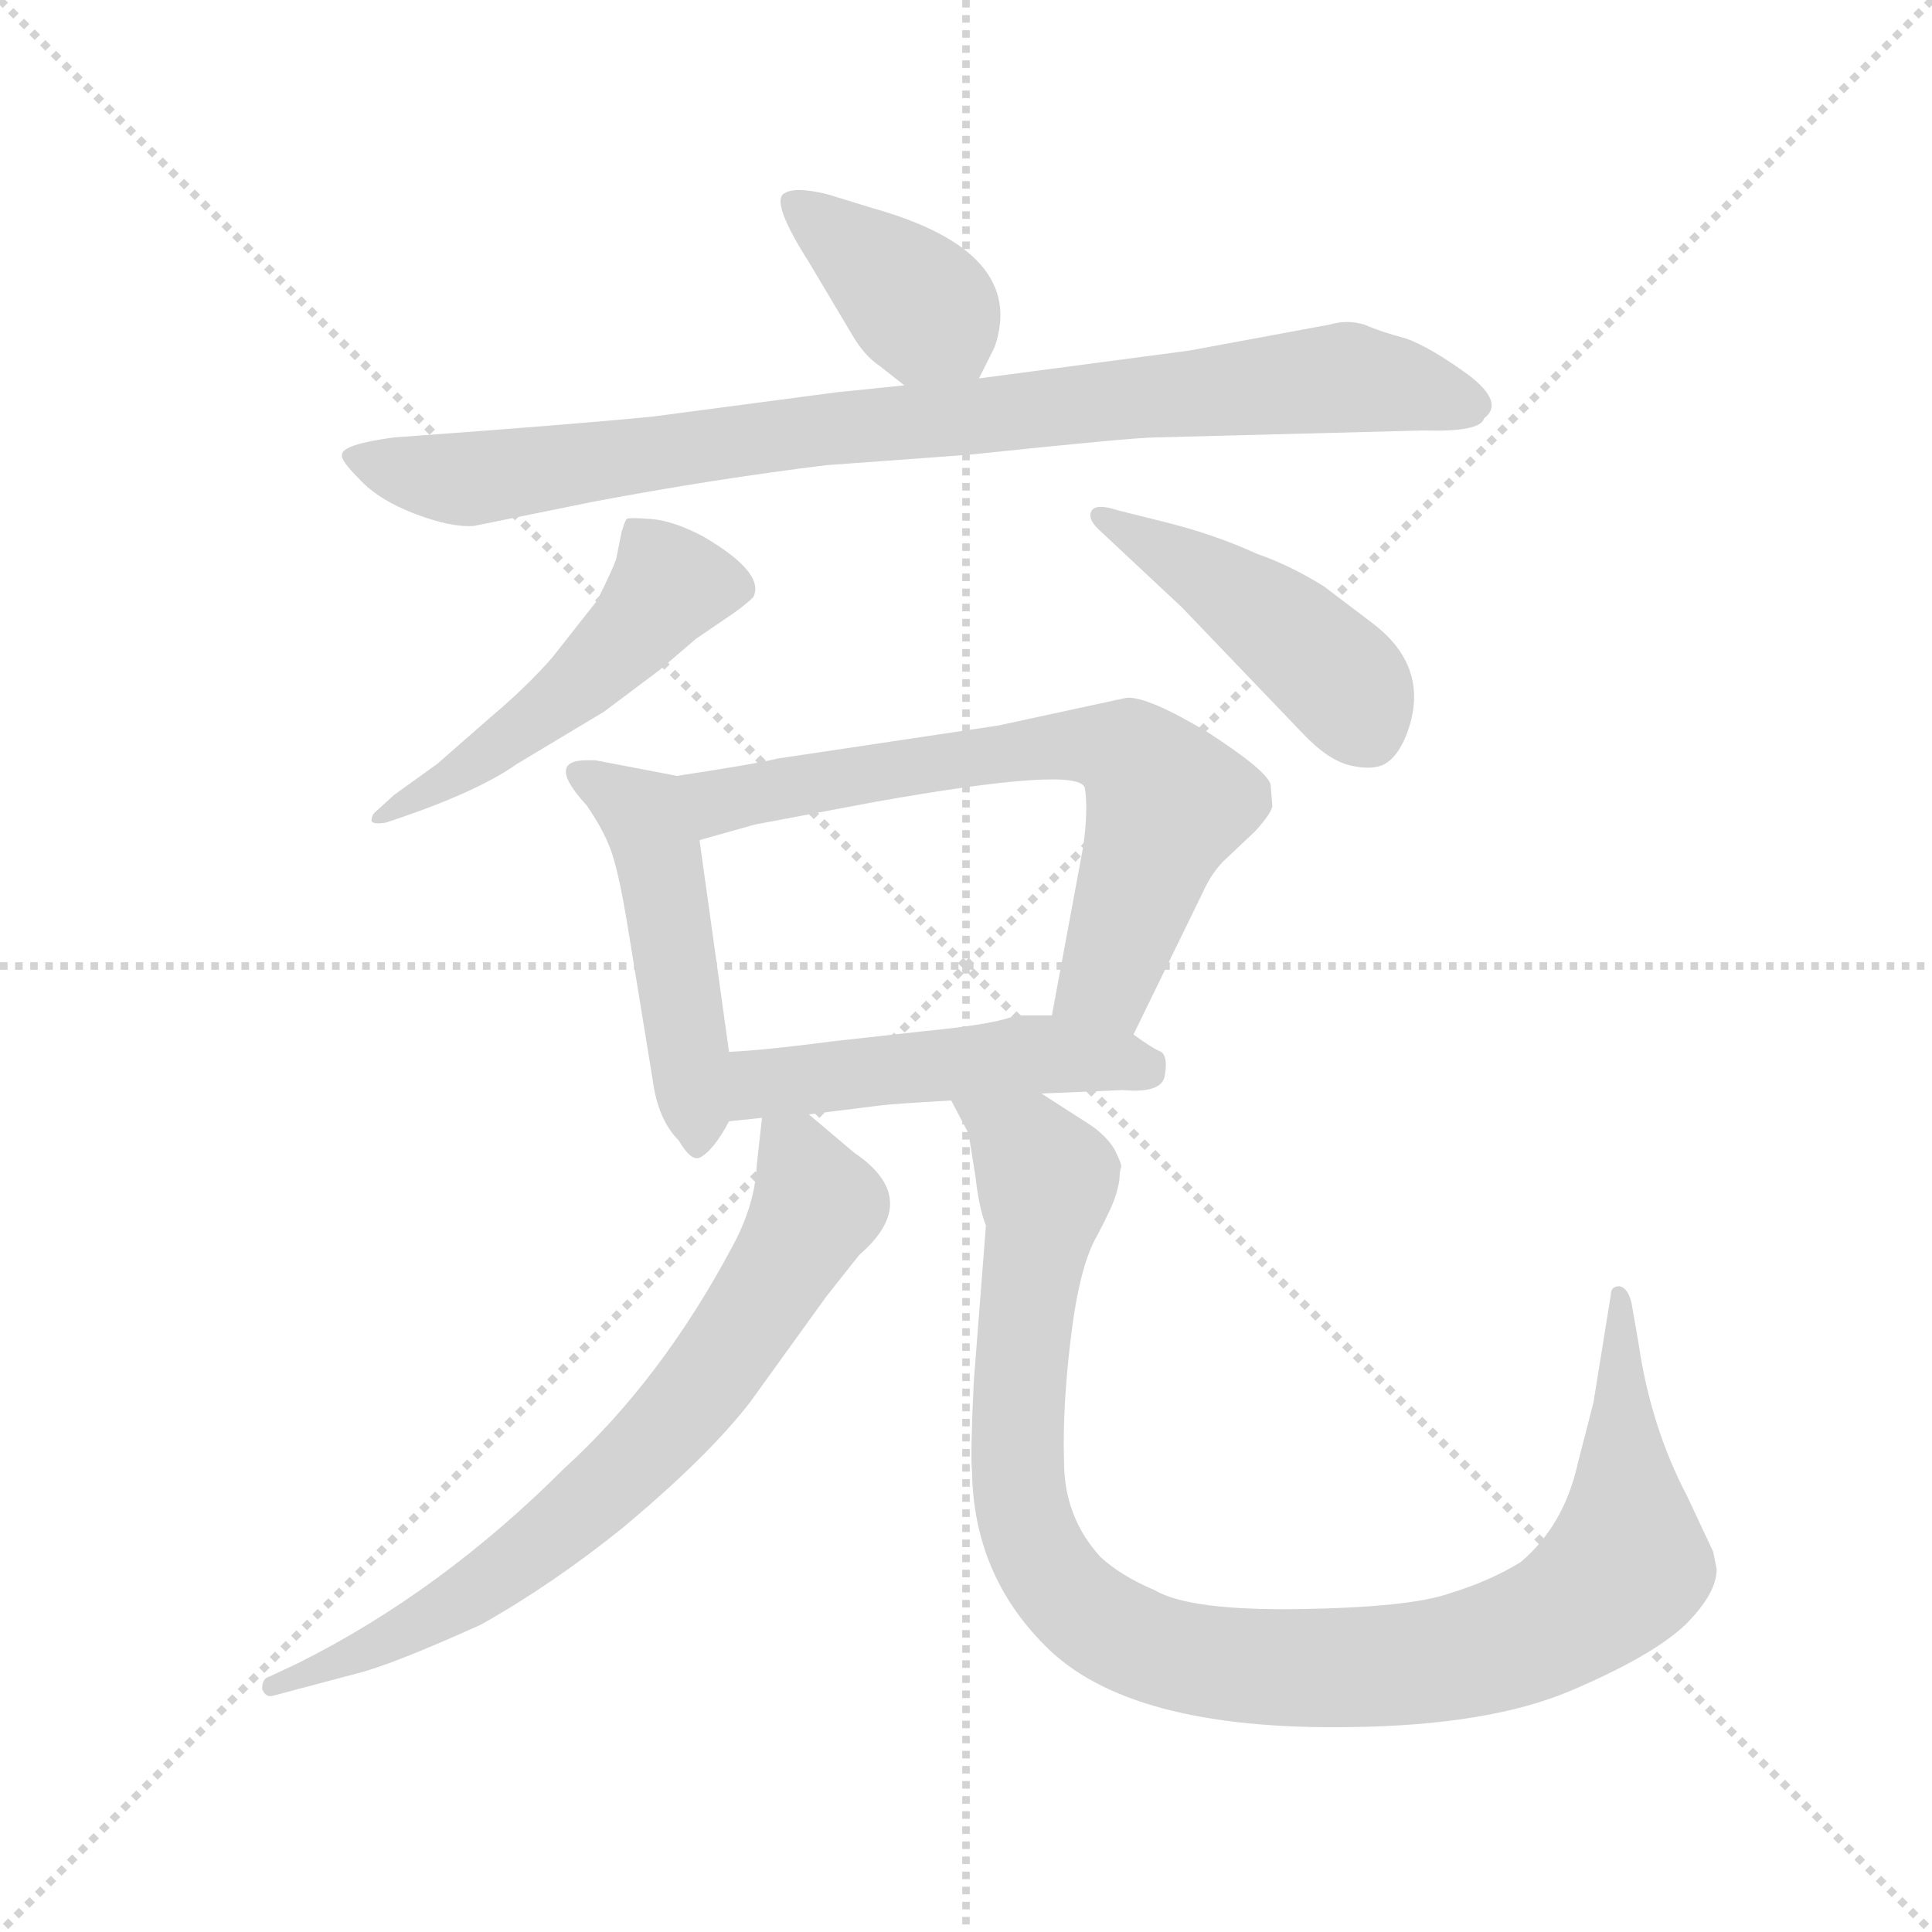 <svg version="1.1" viewBox="0 0 1024 1024" xmlns="http://www.w3.org/2000/svg">
  <g stroke="lightgray" stroke-dasharray="1,1" stroke-width="1" transform="scale(4, 4)">
    <line x1="0" y1="0" x2="256" y2="256"></line>
    <line x1="256" y1="0" x2="0" y2="256"></line>
    <line x1="128" y1="0" x2="128" y2="256"></line>
    <line x1="0" y1="128" x2="256" y2="128"></line>
  </g>
  <g transform="scale(0.92, -0.92) translate(60, -850)">
    <style type="text/css">
      
        @keyframes keyframes0 {
          from {
            stroke: blue;
            stroke-dashoffset: 392;
            stroke-width: 128;
          }
          56% {
            animation-timing-function: step-end;
            stroke: blue;
            stroke-dashoffset: 0;
            stroke-width: 128;
          }
          to {
            stroke: black;
            stroke-width: 1024;
          }
        }
        #make-me-a-hanzi-animation-0 {
          animation: keyframes0 0.569s both;
          animation-delay: 0s;
          animation-timing-function: linear;
        }
      
        @keyframes keyframes1 {
          from {
            stroke: blue;
            stroke-dashoffset: 904;
            stroke-width: 128;
          }
          75% {
            animation-timing-function: step-end;
            stroke: blue;
            stroke-dashoffset: 0;
            stroke-width: 128;
          }
          to {
            stroke: black;
            stroke-width: 1024;
          }
        }
        #make-me-a-hanzi-animation-1 {
          animation: keyframes1 0.986s both;
          animation-delay: 0.569s;
          animation-timing-function: linear;
        }
      
        @keyframes keyframes2 {
          from {
            stroke: blue;
            stroke-dashoffset: 508;
            stroke-width: 128;
          }
          62% {
            animation-timing-function: step-end;
            stroke: blue;
            stroke-dashoffset: 0;
            stroke-width: 128;
          }
          to {
            stroke: black;
            stroke-width: 1024;
          }
        }
        #make-me-a-hanzi-animation-2 {
          animation: keyframes2 0.663s both;
          animation-delay: 1.555s;
          animation-timing-function: linear;
        }
      
        @keyframes keyframes3 {
          from {
            stroke: blue;
            stroke-dashoffset: 458;
            stroke-width: 128;
          }
          60% {
            animation-timing-function: step-end;
            stroke: blue;
            stroke-dashoffset: 0;
            stroke-width: 128;
          }
          to {
            stroke: black;
            stroke-width: 1024;
          }
        }
        #make-me-a-hanzi-animation-3 {
          animation: keyframes3 0.623s both;
          animation-delay: 2.218s;
          animation-timing-function: linear;
        }
      
        @keyframes keyframes4 {
          from {
            stroke: blue;
            stroke-dashoffset: 485;
            stroke-width: 128;
          }
          61% {
            animation-timing-function: step-end;
            stroke: blue;
            stroke-dashoffset: 0;
            stroke-width: 128;
          }
          to {
            stroke: black;
            stroke-width: 1024;
          }
        }
        #make-me-a-hanzi-animation-4 {
          animation: keyframes4 0.645s both;
          animation-delay: 2.841s;
          animation-timing-function: linear;
        }
      
        @keyframes keyframes5 {
          from {
            stroke: blue;
            stroke-dashoffset: 685;
            stroke-width: 128;
          }
          69% {
            animation-timing-function: step-end;
            stroke: blue;
            stroke-dashoffset: 0;
            stroke-width: 128;
          }
          to {
            stroke: black;
            stroke-width: 1024;
          }
        }
        #make-me-a-hanzi-animation-5 {
          animation: keyframes5 0.807s both;
          animation-delay: 3.486s;
          animation-timing-function: linear;
        }
      
        @keyframes keyframes6 {
          from {
            stroke: blue;
            stroke-dashoffset: 498;
            stroke-width: 128;
          }
          62% {
            animation-timing-function: step-end;
            stroke: blue;
            stroke-dashoffset: 0;
            stroke-width: 128;
          }
          to {
            stroke: black;
            stroke-width: 1024;
          }
        }
        #make-me-a-hanzi-animation-6 {
          animation: keyframes6 0.655s both;
          animation-delay: 4.293s;
          animation-timing-function: linear;
        }
      
        @keyframes keyframes7 {
          from {
            stroke: blue;
            stroke-dashoffset: 735;
            stroke-width: 128;
          }
          71% {
            animation-timing-function: step-end;
            stroke: blue;
            stroke-dashoffset: 0;
            stroke-width: 128;
          }
          to {
            stroke: black;
            stroke-width: 1024;
          }
        }
        #make-me-a-hanzi-animation-7 {
          animation: keyframes7 0.848s both;
          animation-delay: 4.948s;
          animation-timing-function: linear;
        }
      
        @keyframes keyframes8 {
          from {
            stroke: blue;
            stroke-dashoffset: 1071;
            stroke-width: 128;
          }
          78% {
            animation-timing-function: step-end;
            stroke: blue;
            stroke-dashoffset: 0;
            stroke-width: 128;
          }
          to {
            stroke: black;
            stroke-width: 1024;
          }
        }
        #make-me-a-hanzi-animation-8 {
          animation: keyframes8 1.122s both;
          animation-delay: 5.796s;
          animation-timing-function: linear;
        }
      
    </style>
    
      <path d="M 447 639 L 461 628 C 485 609 491 605 504 632 L 513 650 Q 532 705 443 730 L 417 738 Q 397 743 391 738 Q 385 732 406 699 L 431 657 Q 438 645 447 639 Z" fill="lightgray"></path>
    
      <path d="M 461 628 L 422 624 L 316 610 Q 286 607 221 602 L 167 598 Q 137 594 137 588 Q 136 585 147 574 Q 158 562 179 554 Q 200 546 213 547 L 282 561 Q 351 574 416 582 L 498 588 Q 593 598 606 598 L 760 602 Q 793 601 795 609 Q 807 618 786 634 Q 764 650 750 655 Q 735 659 726 663 Q 716 666 706 663 L 625 648 L 504 632 L 461 628 Z" fill="lightgray"></path>
    
      <path d="M 238 410 L 288 440 L 320 464 L 341 482 L 363 497 Q 370 502 374 506 Q 381 520 345 541 Q 328 550 315 551 Q 302 552 301 551 Q 300 550 298 543 L 295 528 Q 293 522 284 504 L 258 471 Q 243 454 224 438 L 192 410 L 167 392 L 156 382 Q 154 380 154 377 Q 155 375 162 376 Q 214 393 238 410 Z" fill="lightgray"></path>
    
      <path d="M 574 544 L 621 500 L 690 428 Q 705 412 718 409 Q 731 406 738 410 Q 745 414 750 426 Q 765 464 732 490 L 703 512 Q 684 524 664 531 Q 640 542 612 549 L 584 556 Q 572 560 569 556 Q 566 551 574 544 Z" fill="lightgray"></path>
    
      <path d="M 330 403 L 283 412 L 278 412 Q 254 412 278 386 Q 289 370 293 357 Q 297 344 301 320 L 316 228 Q 319 205 331 193 Q 338 181 343 183 Q 351 187 360 204 C 364 212 364 214 360 244 L 343 366 C 339 396 338 401 330 403 Z" fill="lightgray"></path>
    
      <path d="M 593 254 L 633 336 Q 638 347 645 354 L 663 371 Q 673 382 673 386 L 672 398 Q 670 406 636 428 Q 601 449 589 448 L 515 432 L 388 413 Q 376 410 330 403 C 300 398 314 358 343 366 L 375 375 L 444 388 Q 562 409 565 396 Q 567 383 564 362 L 546 265 C 541 236 580 227 593 254 Z" fill="lightgray"></path>
    
      <path d="M 540 220 L 587 222 Q 609 220 611 230 Q 613 241 609 244 Q 604 246 593 254 L 546 265 L 525 265 Q 514 260 473 256 L 419 250 Q 381 245 360 244 C 330 242 330 201 360 204 L 379 206 L 406 208 L 446 213 Q 453 214 488 216 L 540 220 Z" fill="lightgray"></path>
    
      <path d="M 379 206 L 376 179 Q 375 156 362 132 Q 321 55 265 4 Q 194 -67 112 -108 L 95 -116 Q 91 -117 91 -123 Q 93 -128 97 -127 L 146 -114 Q 166 -109 217 -86 Q 258 -63 299 -30 Q 348 11 372 42 L 416 103 L 435 127 Q 472 159 432 186 L 406 208 C 383 227 382 229 379 206 Z" fill="lightgray"></path>
    
      <path d="M 498 197 L 502 172 Q 504 154 508 144 L 501 54 Q 499 12 500 2 Q 501 -57 542 -98 Q 590 -147 718 -145 Q 798 -144 845 -124 Q 892 -104 911 -86 Q 929 -68 929 -54 L 927 -44 L 912 -12 Q 891 28 884 76 L 880 99 Q 878 108 873 109 Q 868 109 868 104 L 858 42 L 849 7 Q 841 -29 816 -50 Q 798 -61 775 -68 Q 752 -76 689 -77 Q 625 -78 605 -66 Q 586 -58 574 -47 Q 553 -24 553 8 Q 552 39 557 80 Q 562 121 572 138 Q 581 155 583 162 Q 585 169 585 172 Q 585 175 586 178 Q 586 180 582 188 Q 577 196 568 202 L 540 220 C 515 236 475 243 488 216 L 498 197 Z" fill="lightgray"></path>
    
    
      <clipPath id="make-me-a-hanzi-clip-0">
        <path d="M 447 639 L 461 628 C 485 609 491 605 504 632 L 513 650 Q 532 705 443 730 L 417 738 Q 397 743 391 738 Q 385 732 406 699 L 431 657 Q 438 645 447 639 Z"></path>
      </clipPath>
      <path clip-path="url(#make-me-a-hanzi-clip-0)" d="M 397 734 L 477 669 L 496 642" fill="none" id="make-me-a-hanzi-animation-0" stroke-dasharray="264 528" stroke-linecap="round"></path>
    
      <clipPath id="make-me-a-hanzi-clip-1">
        <path d="M 461 628 L 422 624 L 316 610 Q 286 607 221 602 L 167 598 Q 137 594 137 588 Q 136 585 147 574 Q 158 562 179 554 Q 200 546 213 547 L 282 561 Q 351 574 416 582 L 498 588 Q 593 598 606 598 L 760 602 Q 793 601 795 609 Q 807 618 786 634 Q 764 650 750 655 Q 735 659 726 663 Q 716 666 706 663 L 625 648 L 504 632 L 461 628 Z"></path>
      </clipPath>
      <path clip-path="url(#make-me-a-hanzi-clip-1)" d="M 143 588 L 181 576 L 215 574 L 417 603 L 716 633 L 784 619" fill="none" id="make-me-a-hanzi-animation-1" stroke-dasharray="776 1552" stroke-linecap="round"></path>
    
      <clipPath id="make-me-a-hanzi-clip-2">
        <path d="M 238 410 L 288 440 L 320 464 L 341 482 L 363 497 Q 370 502 374 506 Q 381 520 345 541 Q 328 550 315 551 Q 302 552 301 551 Q 300 550 298 543 L 295 528 Q 293 522 284 504 L 258 471 Q 243 454 224 438 L 192 410 L 167 392 L 156 382 Q 154 380 154 377 Q 155 375 162 376 Q 214 393 238 410 Z"></path>
      </clipPath>
      <path clip-path="url(#make-me-a-hanzi-clip-2)" d="M 308 544 L 325 516 L 308 489 L 248 435 L 158 378" fill="none" id="make-me-a-hanzi-animation-2" stroke-dasharray="380 760" stroke-linecap="round"></path>
    
      <clipPath id="make-me-a-hanzi-clip-3">
        <path d="M 574 544 L 621 500 L 690 428 Q 705 412 718 409 Q 731 406 738 410 Q 745 414 750 426 Q 765 464 732 490 L 703 512 Q 684 524 664 531 Q 640 542 612 549 L 584 556 Q 572 560 569 556 Q 566 551 574 544 Z"></path>
      </clipPath>
      <path clip-path="url(#make-me-a-hanzi-clip-3)" d="M 577 552 L 680 487 L 716 454 L 729 426" fill="none" id="make-me-a-hanzi-animation-3" stroke-dasharray="330 660" stroke-linecap="round"></path>
    
      <clipPath id="make-me-a-hanzi-clip-4">
        <path d="M 330 403 L 283 412 L 278 412 Q 254 412 278 386 Q 289 370 293 357 Q 297 344 301 320 L 316 228 Q 319 205 331 193 Q 338 181 343 183 Q 351 187 360 204 C 364 212 364 214 360 244 L 343 366 C 339 396 338 401 330 403 Z"></path>
      </clipPath>
      <path clip-path="url(#make-me-a-hanzi-clip-4)" d="M 277 399 L 303 388 L 318 364 L 341 193" fill="none" id="make-me-a-hanzi-animation-4" stroke-dasharray="357 714" stroke-linecap="round"></path>
    
      <clipPath id="make-me-a-hanzi-clip-5">
        <path d="M 593 254 L 633 336 Q 638 347 645 354 L 663 371 Q 673 382 673 386 L 672 398 Q 670 406 636 428 Q 601 449 589 448 L 515 432 L 388 413 Q 376 410 330 403 C 300 398 314 358 343 366 L 375 375 L 444 388 Q 562 409 565 396 Q 567 383 564 362 L 546 265 C 541 236 580 227 593 254 Z"></path>
      </clipPath>
      <path clip-path="url(#make-me-a-hanzi-clip-5)" d="M 341 400 L 355 388 L 556 421 L 591 415 L 613 388 L 578 286 L 554 271" fill="none" id="make-me-a-hanzi-animation-5" stroke-dasharray="557 1114" stroke-linecap="round"></path>
    
      <clipPath id="make-me-a-hanzi-clip-6">
        <path d="M 540 220 L 587 222 Q 609 220 611 230 Q 613 241 609 244 Q 604 246 593 254 L 546 265 L 525 265 Q 514 260 473 256 L 419 250 Q 381 245 360 244 C 330 242 330 201 360 204 L 379 206 L 406 208 L 446 213 Q 453 214 488 216 L 540 220 Z"></path>
      </clipPath>
      <path clip-path="url(#make-me-a-hanzi-clip-6)" d="M 364 211 L 384 226 L 468 236 L 541 243 L 600 236" fill="none" id="make-me-a-hanzi-animation-6" stroke-dasharray="370 740" stroke-linecap="round"></path>
    
      <clipPath id="make-me-a-hanzi-clip-7">
        <path d="M 379 206 L 376 179 Q 375 156 362 132 Q 321 55 265 4 Q 194 -67 112 -108 L 95 -116 Q 91 -117 91 -123 Q 93 -128 97 -127 L 146 -114 Q 166 -109 217 -86 Q 258 -63 299 -30 Q 348 11 372 42 L 416 103 L 435 127 Q 472 159 432 186 L 406 208 C 383 227 382 229 379 206 Z"></path>
      </clipPath>
      <path clip-path="url(#make-me-a-hanzi-clip-7)" d="M 386 198 L 399 183 L 409 153 L 363 77 L 324 27 L 268 -26 L 201 -76 L 96 -121" fill="none" id="make-me-a-hanzi-animation-7" stroke-dasharray="607 1214" stroke-linecap="round"></path>
    
      <clipPath id="make-me-a-hanzi-clip-8">
        <path d="M 498 197 L 502 172 Q 504 154 508 144 L 501 54 Q 499 12 500 2 Q 501 -57 542 -98 Q 590 -147 718 -145 Q 798 -144 845 -124 Q 892 -104 911 -86 Q 929 -68 929 -54 L 927 -44 L 912 -12 Q 891 28 884 76 L 880 99 Q 878 108 873 109 Q 868 109 868 104 L 858 42 L 849 7 Q 841 -29 816 -50 Q 798 -61 775 -68 Q 752 -76 689 -77 Q 625 -78 605 -66 Q 586 -58 574 -47 Q 553 -24 553 8 Q 552 39 557 80 Q 562 121 572 138 Q 581 155 583 162 Q 585 169 585 172 Q 585 175 586 178 Q 586 180 582 188 Q 577 196 568 202 L 540 220 C 515 236 475 243 488 216 L 498 197 Z"></path>
      </clipPath>
      <path clip-path="url(#make-me-a-hanzi-clip-8)" d="M 495 213 L 532 188 L 543 170 L 526 27 L 532 -30 L 549 -63 L 566 -80 L 600 -99 L 654 -110 L 742 -110 L 817 -94 L 852 -75 L 877 -48 L 874 103" fill="none" id="make-me-a-hanzi-animation-8" stroke-dasharray="943 1886" stroke-linecap="round"></path>
    
  </g>
</svg>